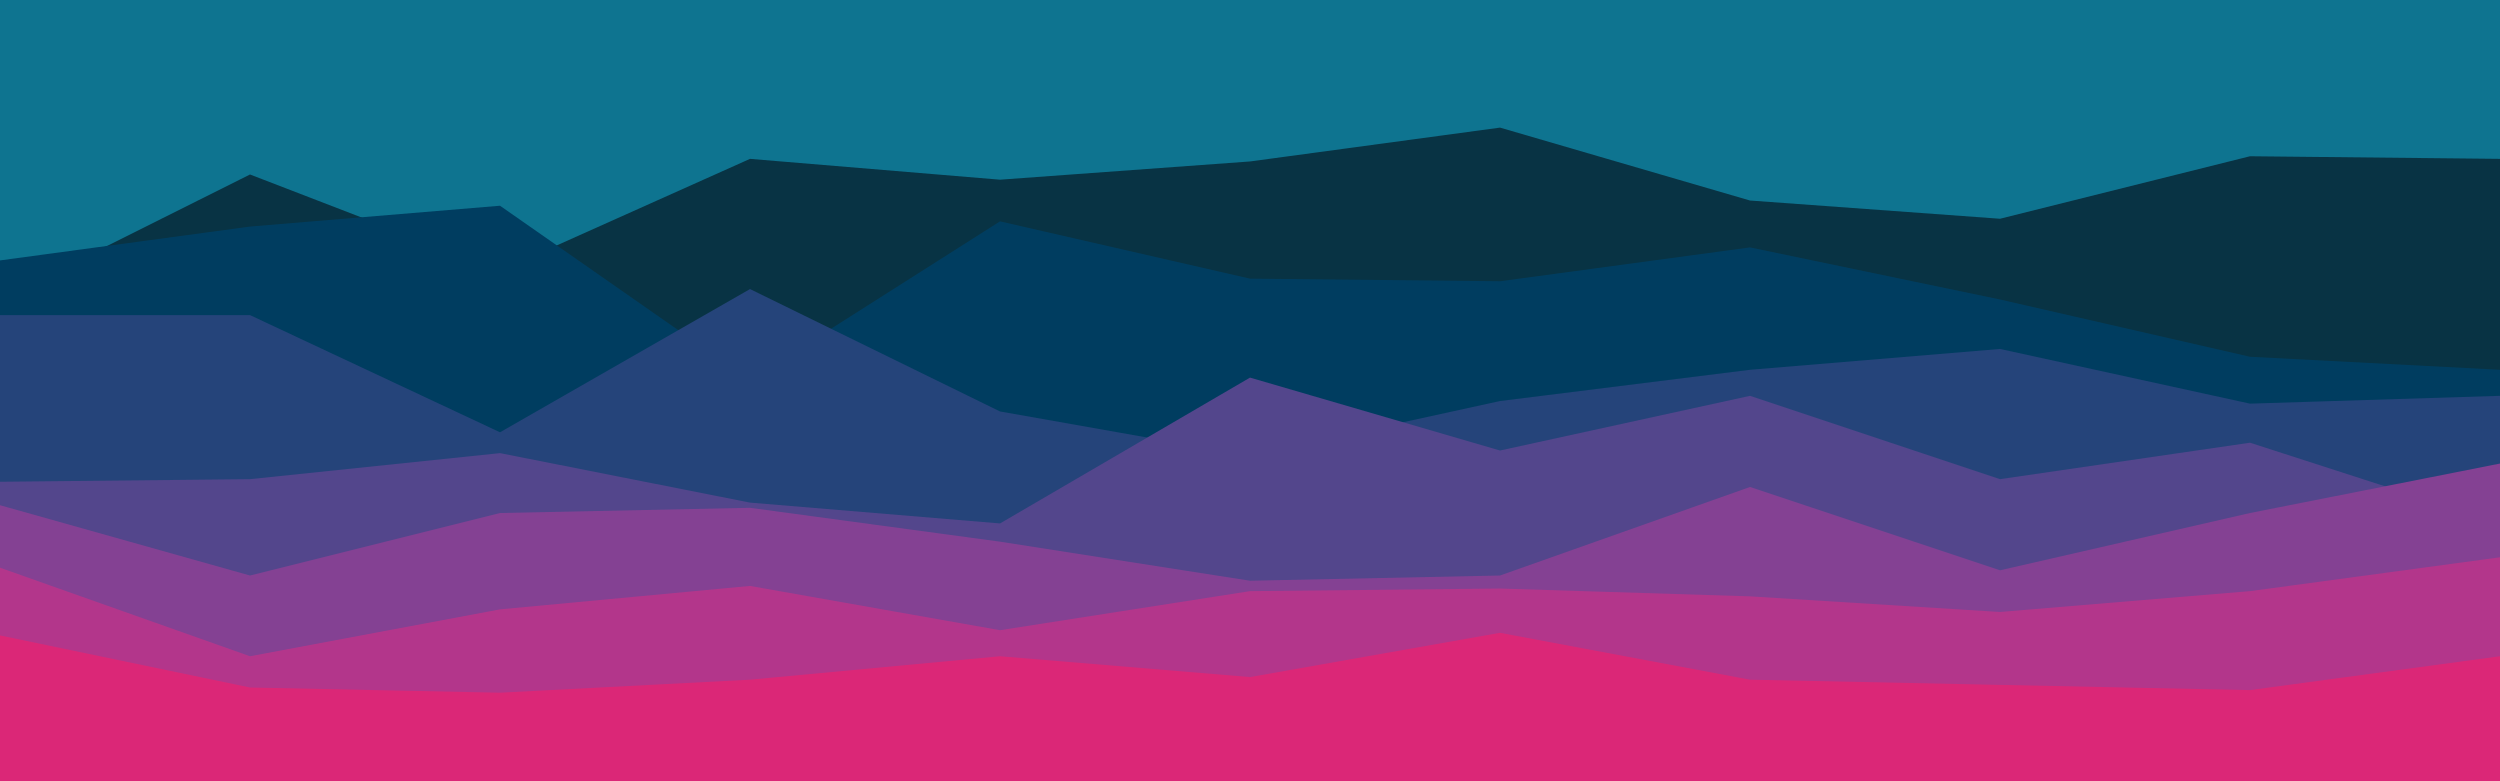 <svg id="visual" viewBox="0 0 960 300" width="960" height="300" xmlns="http://www.w3.org/2000/svg" xmlns:xlink="http://www.w3.org/1999/xlink" version="1.1"><rect x="0" y="0" width="960" height="300" fill="#0e7490"></rect><path d="M0 115L96 67L192 104L288 61L384 69L480 62L576 49L672 77L768 84L864 60L960 61L960 301L864 301L768 301L672 301L576 301L480 301L384 301L288 301L192 301L96 301L0 301Z" fill="#083344"></path><path d="M0 100L96 87L192 79L288 146L384 85L480 107L576 108L672 95L768 115L864 137L960 142L960 301L864 301L768 301L672 301L576 301L480 301L384 301L288 301L192 301L96 301L0 301Z" fill="#003d60"></path><path d="M0 121L96 121L192 166L288 111L384 158L480 175L576 154L672 142L768 134L864 155L960 152L960 301L864 301L768 301L672 301L576 301L480 301L384 301L288 301L192 301L96 301L0 301Z" fill="#25447a"></path><path d="M0 185L96 184L192 174L288 193L384 201L480 145L576 173L672 152L768 184L864 170L960 201L960 301L864 301L768 301L672 301L576 301L480 301L384 301L288 301L192 301L96 301L0 301Z" fill="#53468c"></path><path d="M0 194L96 221L192 197L288 195L384 208L480 223L576 221L672 187L768 219L864 197L960 178L960 301L864 301L768 301L672 301L576 301L480 301L384 301L288 301L192 301L96 301L0 301Z" fill="#844193"></path><path d="M0 218L96 252L192 234L288 225L384 242L480 227L576 226L672 229L768 235L864 227L960 214L960 301L864 301L768 301L672 301L576 301L480 301L384 301L288 301L192 301L96 301L0 301Z" fill="#b3368b"></path><path d="M0 244L96 264L192 266L288 261L384 252L480 260L576 243L672 261L768 263L864 265L960 252L960 301L864 301L768 301L672 301L576 301L480 301L384 301L288 301L192 301L96 301L0 301Z" fill="#db2777"></path></svg>